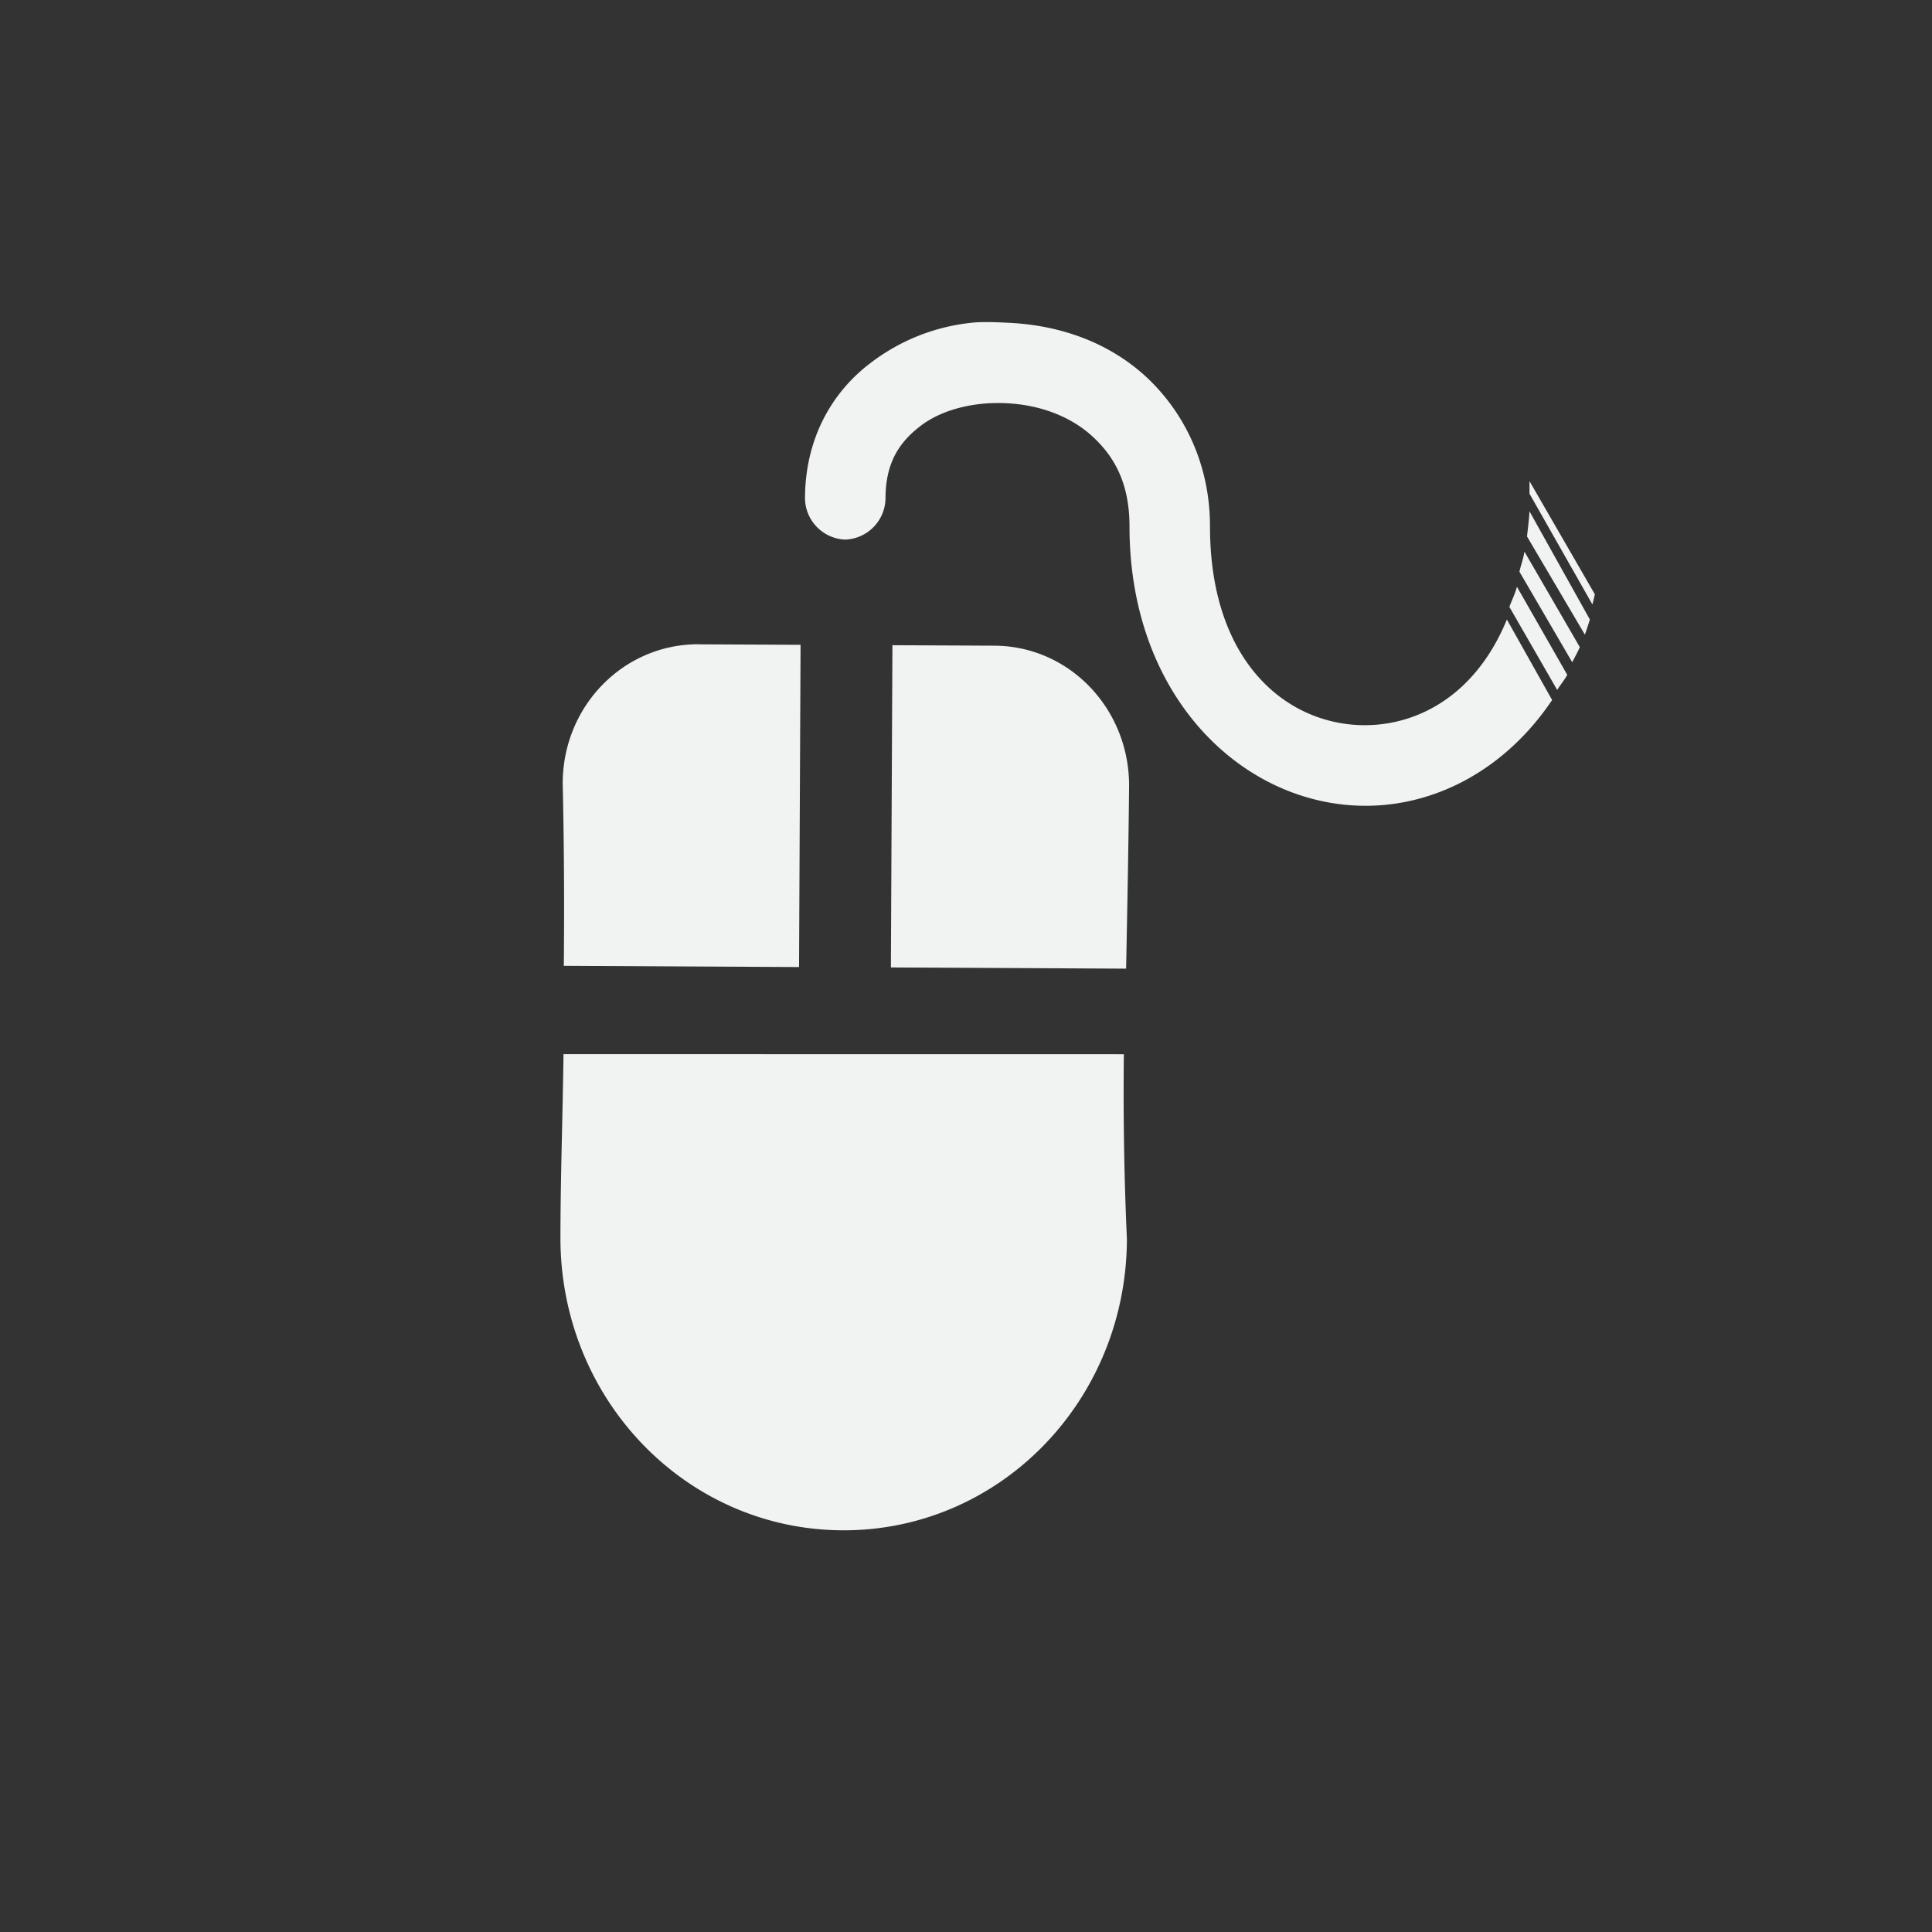 <svg xmlns="http://www.w3.org/2000/svg" viewBox="-4 -4 24 24">
    <rect x="-4" y="-4" width="24" height="24" fill="#333333" stroke="none"/>
    <g fill="#f1f2f2">
        <path d="M4.68 4.003C3.747 4 2.993 4.768 2.99 5.729c.017.744.021 1.507.014 2.269l2.922.015.019-4.003-1.266-.006zm2.406.011l-.019 4.004 2.922.015c.015-.765.03-1.532.037-2.268.003-.961-.742-1.74-1.674-1.744l-1.266-.006zM3 9.095c-.011.832-.037 1.5-.038 2.266C2.953 13.372 4.514 15 6.463 15.01c1.95.01 3.526-1.601 3.536-3.612a40.992 40.992 0 0 1-.038-2.302z"/>
        <path style="line-height:normal;-inkscape-font-specification:Sans;text-indent:0;text-align:start;text-decoration-line:none;text-transform:none;marker:none" d="M8.063.01c-.455.049-.884.22-1.25.5C6.324.88 6 1.463 6 2.196a.52.52 0 0 0 .5.507.52.52 0 0 0 .5-.507c0-.45.172-.704.438-.907.265-.202.663-.3 1.062-.28.399.018.784.153 1.063.405.278.253.468.585.468 1.125 0 2.166 1.464 3.51 3 3.47.857-.023 1.688-.478 2.25-1.313l-.562-1c-.376.915-1.068 1.295-1.719 1.312-.96.025-1.969-.73-1.969-2.469 0-.792-.337-1.443-.812-1.875C9.743.235 9.138.038 8.53.01c-.151-.007-.317-.016-.469 0zM15 1.977v.156l.781 1.375c.012-.04.021-.083.031-.125zm0 .375c-.006.106-.02.214-.031.312l.719 1.22c.023-.063.041-.123.062-.188zm-.063.5c-.013.09-.044.166-.062.25l.656 1.125c.03-.061.067-.124.094-.188zm-.093.437c-.024.09-.065.17-.094.25l.594 1.032c.04-.066.088-.119.125-.188z" color="#000" font-weight="400" font-family="Sans" overflow="visible"/>
    </g>
</svg>
